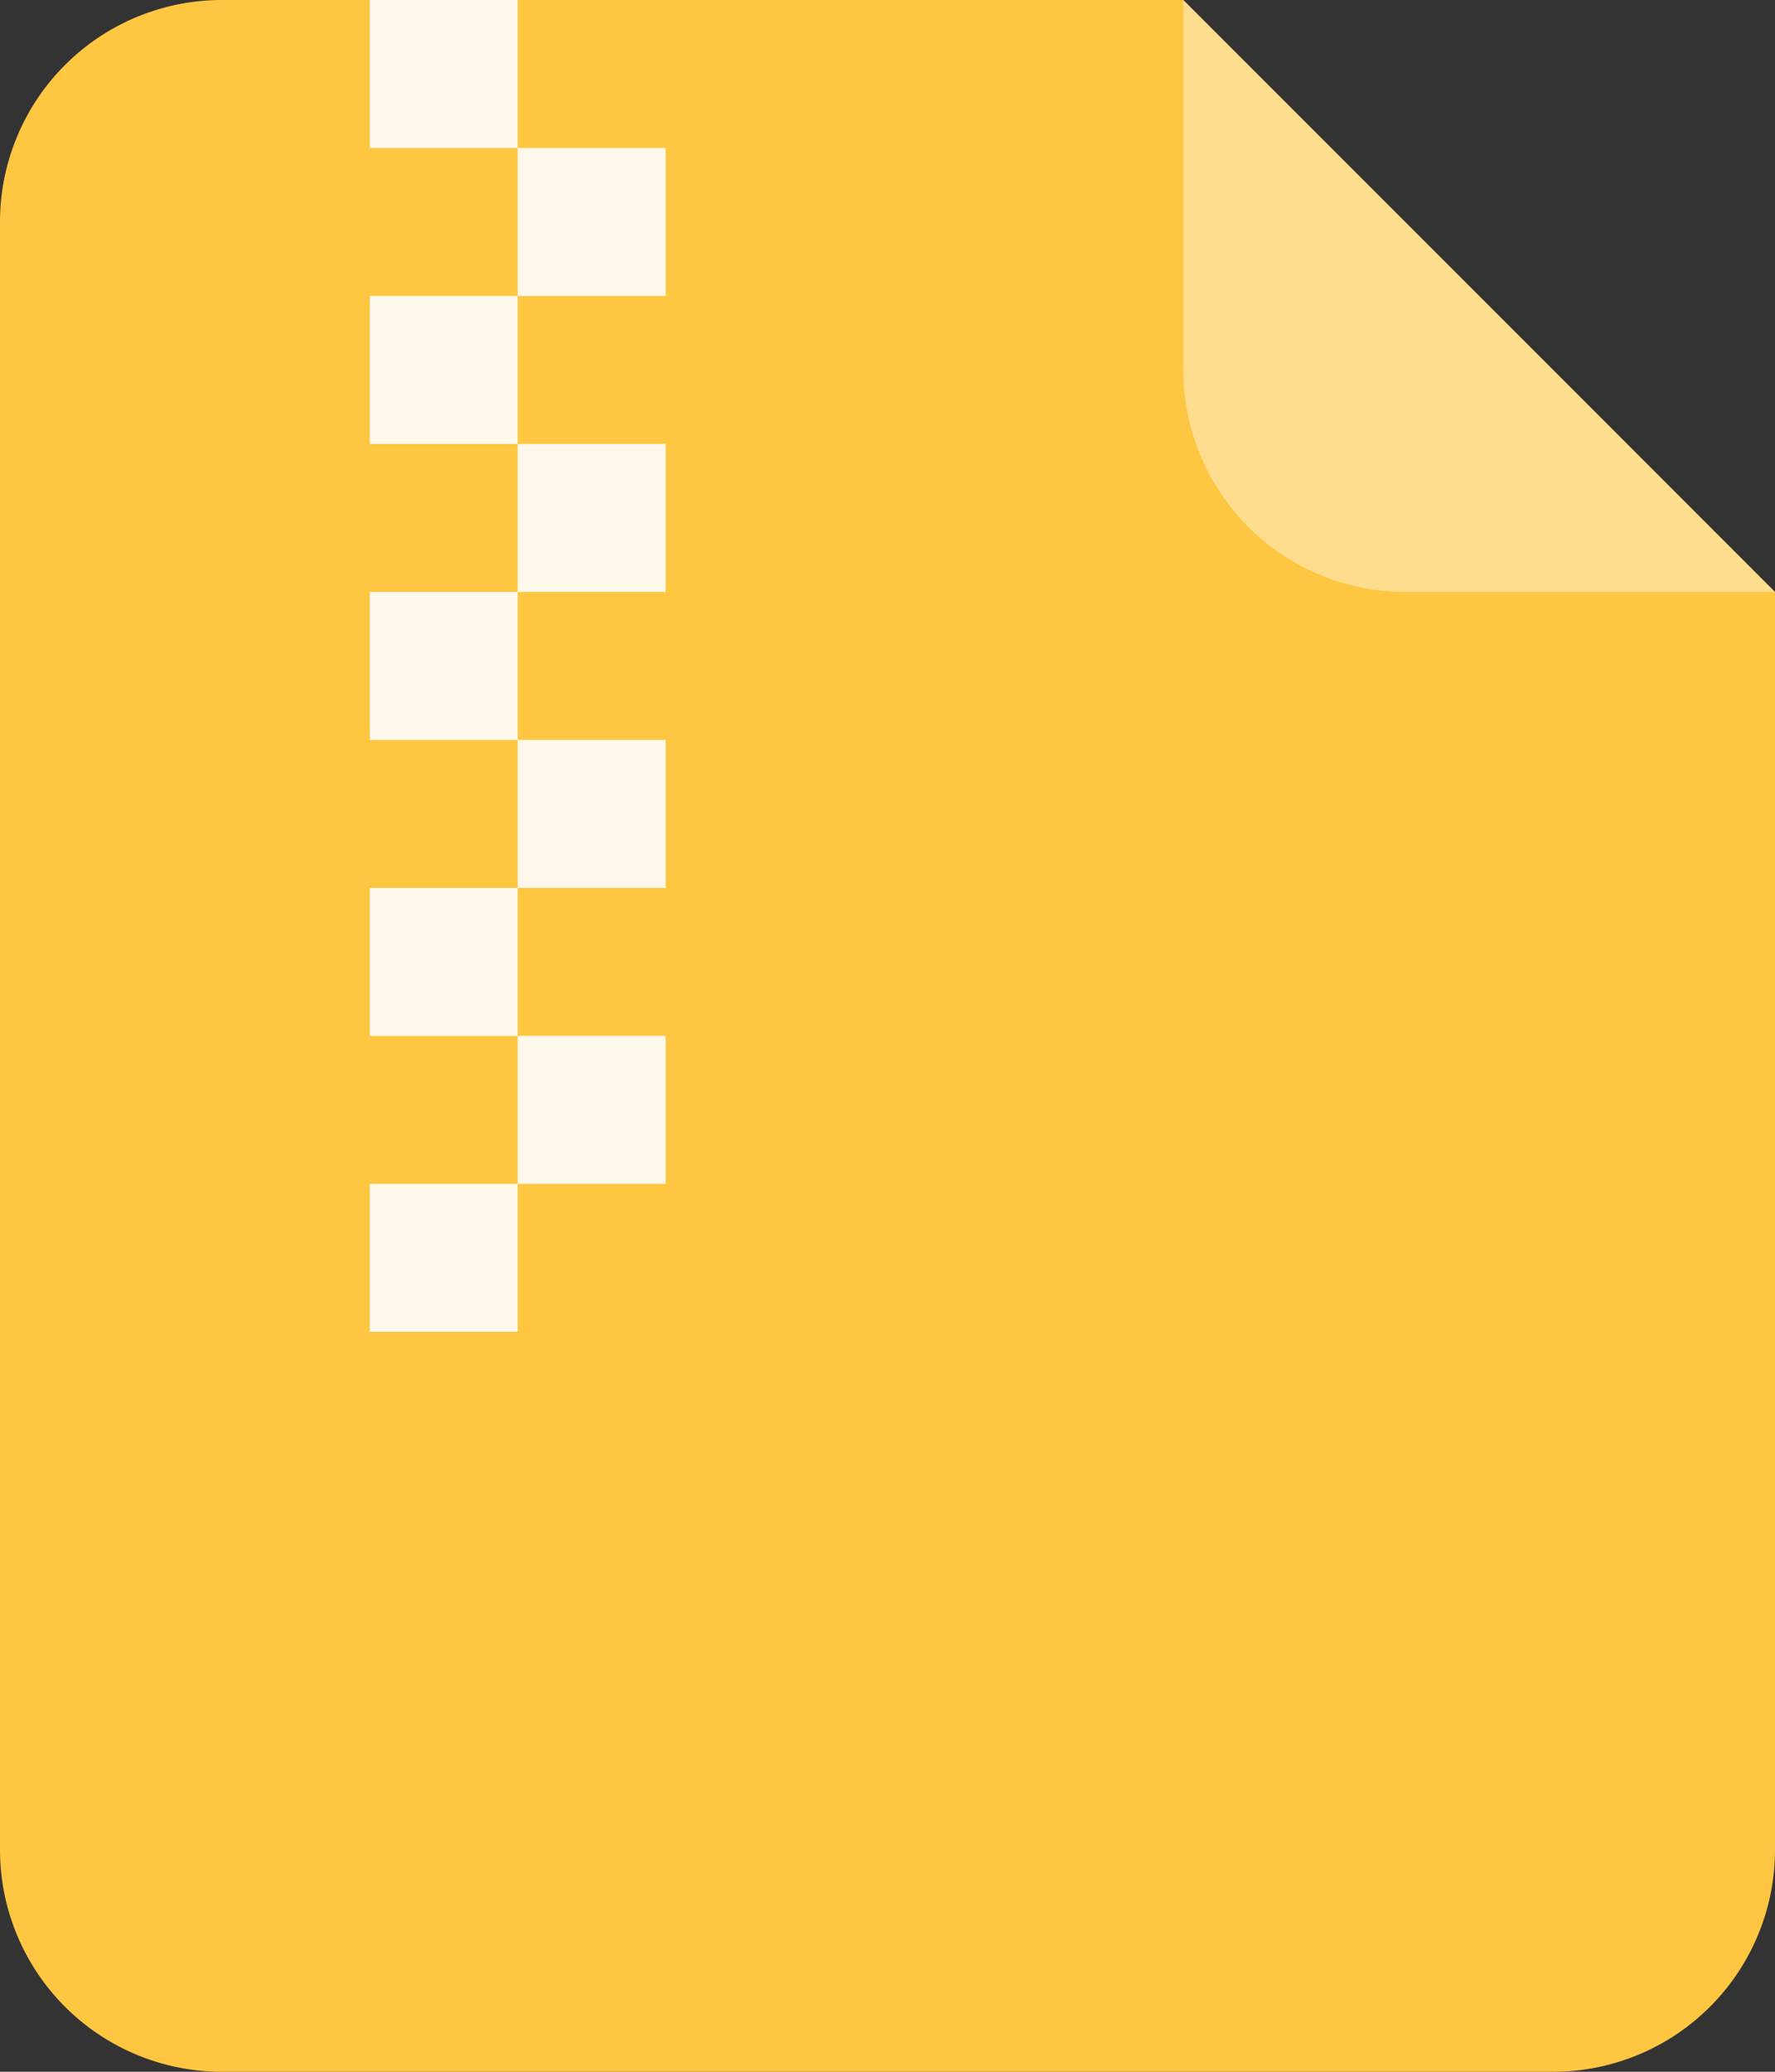 <svg xmlns="http://www.w3.org/2000/svg" width="24" height="28" viewBox="0 0 24 28">
  <rect x="0" y="0" width="24" height="28" fill="#333333" stroke="none"/>
  <g id="file-zip" transform="translate(-4 -2)">
    <path id="路径_8767" data-name="路径 8767" d="M7,2H20l8,8V27a3,3,0,0,1-3,3H7a3,3,0,0,1-3-3V5A3,3,0,0,1,7,2Z" fill="#ffc642"/>
    <path id="路径_8768" data-name="路径 8768" d="M9,18v2h2V18Zm2-2v2h2V16ZM9,14v2h2V14Zm2-2v2h2V12ZM9,10v2h2V10Zm2-2v2h2V8ZM9,6V8h2V6Zm2-2V6h2V4ZM9,2V4h2V2Z" fill="#fff" fill-rule="evenodd" opacity="0.9"/>
    <path id="路径_8769" data-name="路径 8769" d="M20,2l8,8H23a3,3,0,0,1-3-3Z" fill="#fff" fill-rule="evenodd" opacity="0.4"/>
  </g>
</svg>
